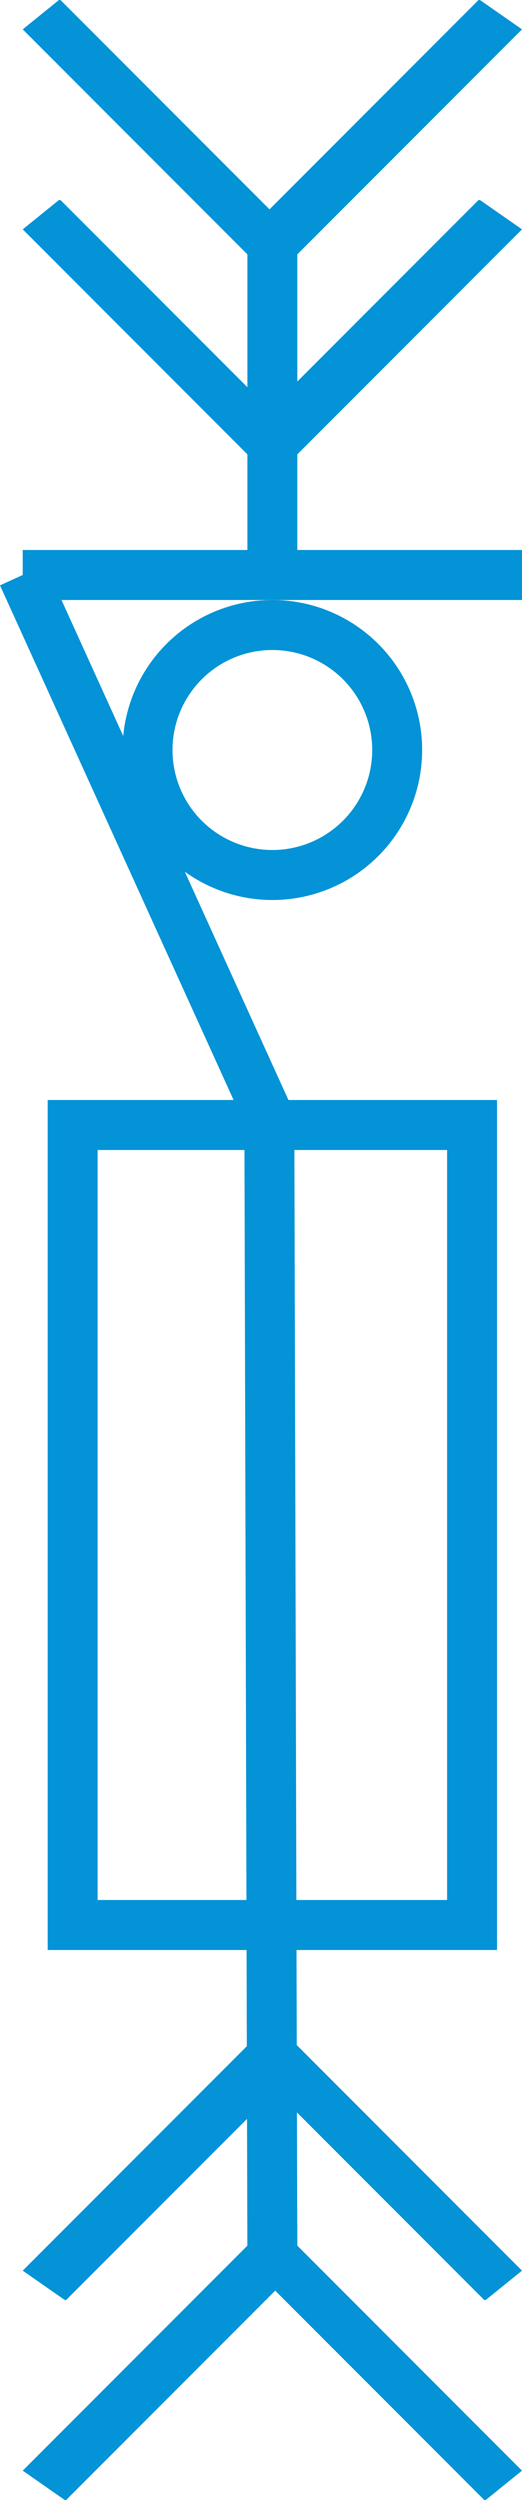 <svg xmlns="http://www.w3.org/2000/svg" width="10.455" height="50" viewBox="0 0 10.455 50">
  <g id="组_9" data-name="组 9" transform="translate(-19.045 0)">
    <path id="路径_10" data-name="路径 10" d="M-.057,26.1v.681L-.117,4.127" transform="translate(24.557 18.382)" fill="none" stroke="#0393d6" stroke-width="1"/>
    <g id="矩形_4" data-name="矩形 4" transform="translate(20 22)" fill="none" stroke="#0393d6" stroke-width="1">
      <rect width="9" height="17" stroke="none"/>
      <rect x="0.5" y="0.5" width="8" height="16" fill="none"/>
    </g>
    <line id="直线_1" data-name="直线 1" y2="7" transform="translate(24.5 4.5)" fill="none" stroke="#0393d6" stroke-width="1"/>
    <line id="直线_3" data-name="直线 3" x1="10" transform="translate(19.5 11.5)" fill="none" stroke="#0393d6" stroke-width="1"/>
    <g id="椭圆_3" data-name="椭圆 3" transform="translate(21.5 12)" fill="none" stroke="#0393d6" stroke-width="1">
      <circle cx="3" cy="3" r="3" stroke="none"/>
      <circle cx="3" cy="3" r="2.5" fill="none"/>
    </g>
    <g id="减去_11" data-name="减去 11" transform="translate(-32.9 9.587) rotate(180)" fill="none">
      <path d="M-61.53,5.587h-.029L-62.4,5l5-5,5,5-.725.586h-.032L-57.343,1.4l-4.186,4.186Z" stroke="none"/>
      <path d="M -61.53 5.587 L -61.53 5.587 L -61.559 5.586 L -62.4 5 L -57.4 5.14503472004435e-06 L -52.4 5 L -53.125 5.586 L -53.157 5.586 L -57.343 1.4 L -61.529 5.586 L -61.53 5.587 Z" stroke="none" fill="#0393d6"/>
    </g>
    <g id="减去_8" data-name="减去 8" transform="translate(81.9 40.413)" fill="none">
      <path d="M-61.53,5.587h-.029L-62.4,5l5-5,5,5-.725.586h-.032L-57.343,1.4l-4.186,4.186Z" stroke="none"/>
      <path d="M -61.53 5.587 L -61.53 5.587 L -61.559 5.586 L -62.4 5 L -57.4 5.14503472004435e-06 L -52.4 5 L -53.125 5.586 L -53.157 5.586 L -57.343 1.4 L -61.529 5.586 L -61.53 5.587 Z" stroke="none" fill="#0393d6"/>
    </g>
    <g id="减去_10" data-name="减去 10" transform="translate(-32.9 5.587) rotate(180)" fill="none">
      <path d="M-61.53,5.587h-.029L-62.4,5l5-5,5,5-.725.586h-.032L-57.343,1.4l-4.186,4.186Z" stroke="none"/>
      <path d="M -61.53 5.587 L -61.53 5.587 L -61.559 5.586 L -62.4 5 L -57.4 5.14503472004435e-06 L -52.4 5 L -53.125 5.586 L -53.157 5.586 L -57.343 1.4 L -61.529 5.586 L -61.53 5.587 Z" stroke="none" fill="#0393d6"/>
    </g>
    <g id="减去_9" data-name="减去 9" transform="translate(81.9 44.413)" fill="none">
      <path d="M-61.53,5.587h-.029L-62.4,5l5-5,5,5-.725.586h-.032L-57.343,1.4l-4.186,4.186Z" stroke="none"/>
      <path d="M -61.53 5.587 L -61.53 5.587 L -61.559 5.586 L -62.4 5 L -57.4 5.14503472004435e-06 L -52.4 5 L -53.125 5.586 L -53.157 5.586 L -57.343 1.4 L -61.529 5.586 L -61.53 5.587 Z" stroke="none" fill="#0393d6"/>
    </g>
    <line id="直线_88" data-name="直线 88" x1="5" y1="11" transform="translate(19.5 11.5)" fill="none" stroke="#0393d6" stroke-width="1"/>
  </g>
</svg>
